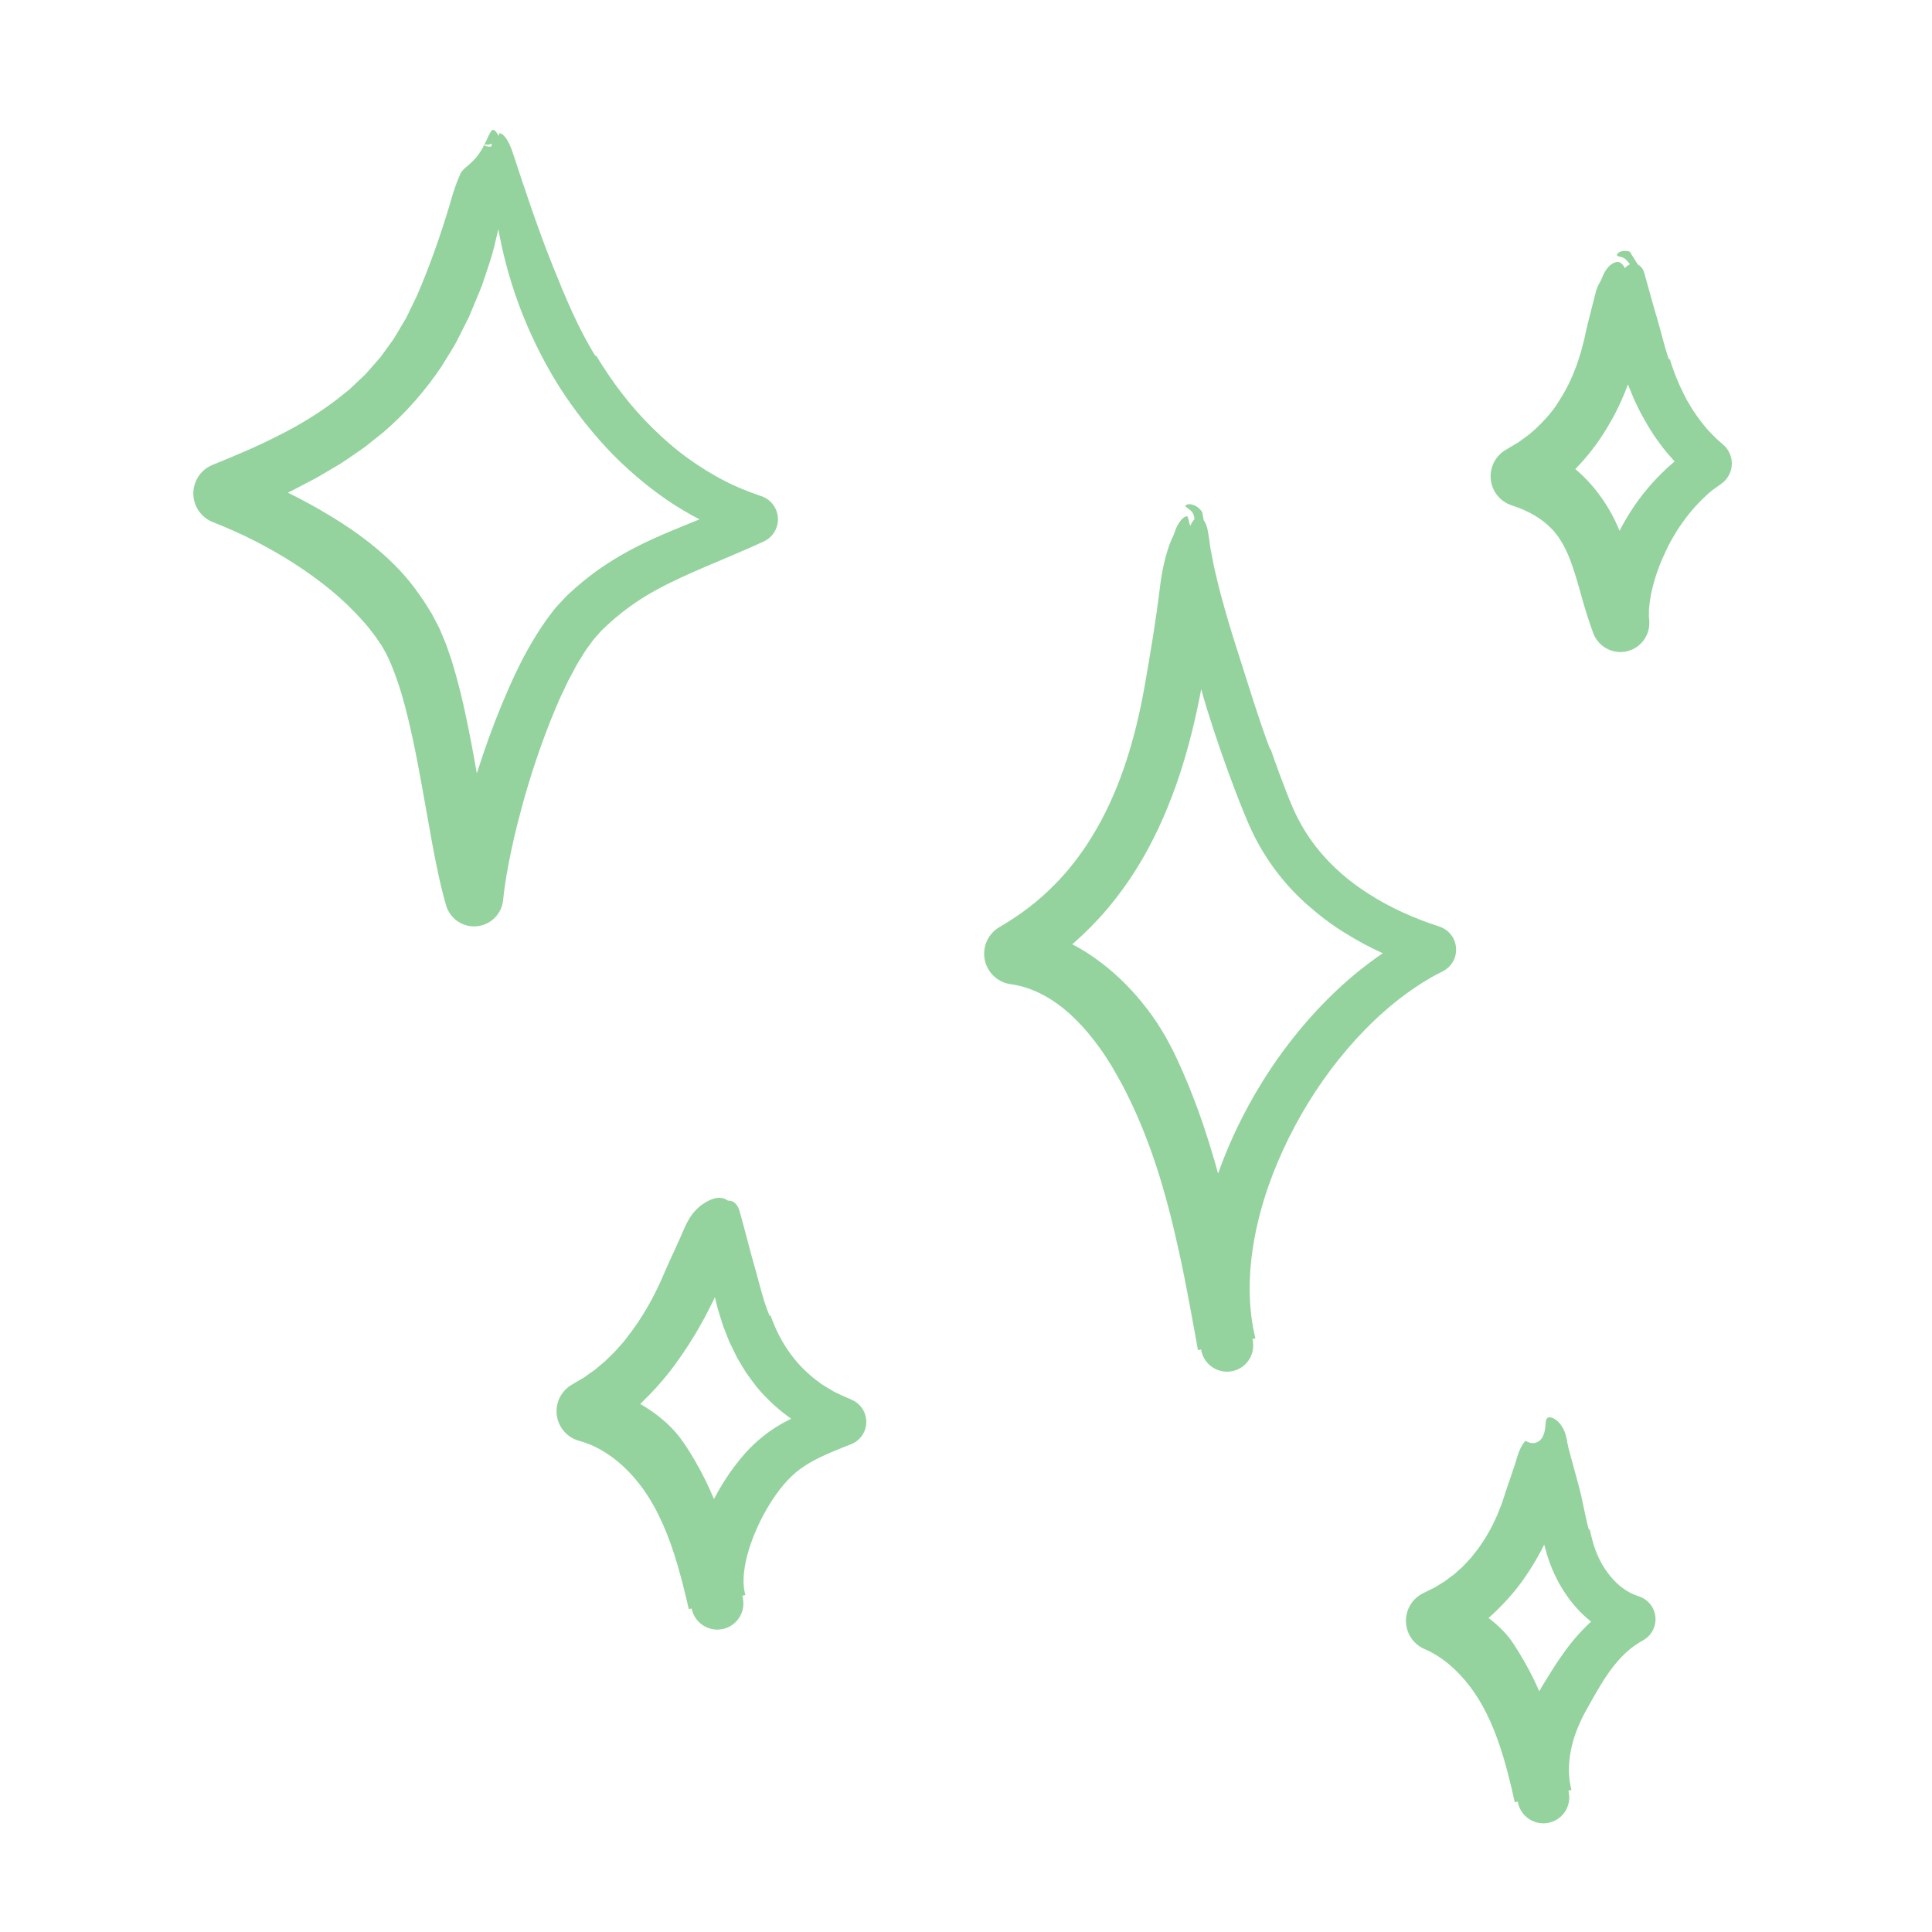 <svg width="96" height="96" viewBox="0 0 96 96" fill="none" xmlns="http://www.w3.org/2000/svg">
<path d="M29.633 17.686C30.417 18.982 31.338 20.204 32.417 21.262C32.955 21.792 33.521 22.29 34.128 22.733C34.735 23.175 35.37 23.57 36.035 23.91C36.595 24.2 37.181 24.43 37.774 24.634L37.837 24.655C38.471 24.874 38.809 25.565 38.59 26.199C38.479 26.523 38.241 26.771 37.953 26.905C36.966 27.362 35.969 27.765 35.015 28.176C34.184 28.535 33.385 28.891 32.644 29.296C31.901 29.697 31.223 30.162 30.591 30.694C30.434 30.826 30.276 30.96 30.129 31.106L29.902 31.319C29.829 31.39 29.779 31.458 29.718 31.525C29.599 31.661 29.474 31.784 29.363 31.955C29.249 32.118 29.128 32.264 29.021 32.441L28.698 32.967C28.593 33.145 28.497 33.337 28.397 33.522L28.247 33.8L28.109 34.092L27.832 34.674C27.13 36.26 26.548 37.934 26.06 39.631C25.826 40.482 25.598 41.336 25.419 42.192C25.24 43.045 25.079 43.907 25 44.721C24.924 45.518 24.215 46.102 23.418 46.025C22.812 45.965 22.328 45.541 22.166 44.988L22.163 44.971C21.861 43.93 21.671 42.941 21.485 41.96L20.965 39.059C20.68 37.486 20.377 35.935 19.956 34.487C19.741 33.771 19.49 33.084 19.196 32.491L18.964 32.08C18.872 31.939 18.77 31.796 18.674 31.654C18.467 31.373 18.252 31.095 18.01 30.83C17.535 30.296 17.004 29.791 16.433 29.317C15.859 28.848 15.251 28.409 14.617 28C13.35 27.184 11.981 26.492 10.579 25.945C9.792 25.638 9.402 24.749 9.711 23.962C9.869 23.557 10.18 23.257 10.552 23.104L10.566 23.098C11.674 22.645 12.78 22.19 13.811 21.654C14.861 21.14 15.827 20.537 16.716 19.867L17.366 19.348L17.964 18.782C18.173 18.601 18.342 18.386 18.524 18.183C18.699 17.974 18.899 17.783 19.048 17.551L19.53 16.885C19.682 16.654 19.814 16.409 19.959 16.174L20.172 15.817C20.237 15.693 20.294 15.564 20.356 15.439L20.723 14.681C21.351 13.229 21.9 11.67 22.368 10.096C22.472 9.716 22.583 9.37 22.702 9.059C22.762 8.903 22.823 8.756 22.887 8.615C22.904 8.573 22.913 8.564 22.927 8.544C22.938 8.527 22.952 8.51 22.965 8.494C22.992 8.462 23.021 8.431 23.053 8.4C23.18 8.277 23.355 8.151 23.524 7.974C23.695 7.799 23.854 7.582 23.981 7.354C24.349 6.676 24.399 6.271 24.636 6.534C24.693 6.601 24.762 6.715 24.839 6.891C24.916 7.066 24.998 7.31 25.058 7.621C25.117 7.93 25.146 8.302 25.133 8.692C25.129 8.788 25.123 8.892 25.117 8.982C25.112 9.047 25.108 9.115 25.102 9.184C25.091 9.322 25.075 9.464 25.056 9.612C25.01 9.986 24.954 10.366 24.893 10.752C24.828 11.138 24.728 11.526 24.637 11.916C24.471 12.697 24.188 13.473 23.935 14.222C23.802 14.56 23.656 14.894 23.518 15.23L23.309 15.733L23.063 16.224C22.894 16.551 22.741 16.883 22.558 17.202L21.98 18.148C21.16 19.385 20.168 20.519 19.044 21.483L18.18 22.172C17.887 22.391 17.581 22.587 17.28 22.797C16.983 23.012 16.669 23.186 16.358 23.371C16.047 23.553 15.74 23.747 15.421 23.902L14.475 24.398L13.519 24.851L13.041 25.076L12.561 25.285L11.599 25.705L11.587 23.321C13.052 23.856 14.461 24.507 15.817 25.283C16.698 25.788 17.578 26.35 18.401 27.003C19.225 27.654 19.991 28.397 20.617 29.238C20.82 29.53 21.034 29.808 21.218 30.117C21.312 30.273 21.412 30.409 21.5 30.582L21.763 31.085C21.859 31.254 21.911 31.417 21.986 31.584C22.053 31.75 22.13 31.916 22.188 32.08C22.295 32.406 22.426 32.736 22.514 33.059C22.906 34.357 23.171 35.632 23.415 36.895C23.654 38.158 23.862 39.412 24.075 40.645C24.29 41.874 24.505 43.1 24.801 44.208L22.261 44.431C22.376 43.421 22.577 42.484 22.804 41.551C23.078 40.438 23.395 39.347 23.747 38.262C24.096 37.177 24.478 36.102 24.92 35.04C25.361 33.979 25.834 32.925 26.44 31.897C26.746 31.385 27.072 30.876 27.466 30.381C27.514 30.319 27.558 30.256 27.612 30.194L27.779 30.012L28.116 29.651C28.23 29.53 28.339 29.444 28.453 29.34C28.566 29.24 28.673 29.136 28.791 29.042C29.403 28.518 30.073 28.052 30.766 27.643C31.459 27.234 32.173 26.89 32.88 26.583C34.297 25.972 35.664 25.473 36.966 24.86L37.117 26.794C35.85 26.387 34.648 25.809 33.539 25.106C32.435 24.394 31.425 23.559 30.509 22.641C29.599 21.718 28.787 20.707 28.067 19.64C27.349 18.574 26.742 17.421 26.231 16.257C25.58 14.761 25.129 13.252 24.837 11.787C24.541 10.322 24.407 8.898 24.405 7.546C24.407 7.037 24.517 6.73 24.676 6.645L24.501 7.087C24.459 7.125 24.396 7.16 24.332 7.175C24.269 7.191 24.209 7.191 24.167 7.187C24.081 7.177 24.048 7.166 24.04 7.177C24.037 7.187 24.06 7.223 24.156 7.26C24.204 7.277 24.273 7.293 24.353 7.285C24.434 7.279 24.522 7.25 24.588 7.21L24.822 6.617C25.029 6.64 25.273 6.964 25.48 7.592C26.101 9.474 26.742 11.421 27.491 13.273C28.101 14.794 28.739 16.332 29.585 17.687C29.599 17.683 29.612 17.68 29.63 17.676L29.633 17.686Z" fill="#94D39E"/>
<path d="M63.137 37.223C63.397 37.976 63.673 38.723 63.961 39.458C64.034 39.639 64.107 39.831 64.18 39.999C64.253 40.159 64.316 40.324 64.397 40.481C64.552 40.796 64.723 41.105 64.913 41.401C65.675 42.59 66.735 43.607 67.989 44.402C69.057 45.095 70.264 45.633 71.52 46.04C72.154 46.245 72.499 46.925 72.296 47.557C72.196 47.866 71.983 48.106 71.72 48.248L71.687 48.265C71.422 48.407 71.153 48.536 70.898 48.697C69.425 49.582 68.102 50.778 66.952 52.12C65.8 53.465 64.821 54.968 64.034 56.554C63.249 58.14 62.651 59.816 62.337 61.515C62.024 63.21 61.993 64.936 62.381 66.503L59.526 67.087C59.224 65.42 58.931 63.765 58.573 62.147C58.253 60.69 57.888 59.255 57.431 57.869C56.972 56.485 56.423 55.146 55.755 53.887C55.586 53.576 55.407 53.265 55.231 52.962C55.05 52.666 54.864 52.376 54.664 52.099C54.267 51.543 53.833 51.026 53.364 50.573C52.426 49.663 51.341 49.054 50.229 48.906C49.392 48.795 48.803 48.025 48.914 47.188C48.979 46.702 49.263 46.301 49.653 46.071L49.665 46.065C50.68 45.474 51.619 44.769 52.431 43.928C52.642 43.726 52.827 43.498 53.025 43.283C53.207 43.052 53.399 42.831 53.57 42.592C53.925 42.123 54.242 41.62 54.536 41.102C55.715 39.024 56.421 36.628 56.863 34.167C57.149 32.556 57.425 30.901 57.627 29.255C57.721 28.468 57.861 27.817 58.036 27.283C58.122 27.017 58.22 26.778 58.326 26.567C58.378 26.398 58.447 26.21 58.529 26.07C58.612 25.924 58.704 25.817 58.779 25.749C59.209 25.421 58.879 25.999 59.391 26.467C59.516 26.573 59.699 26.61 59.818 26.592C59.877 26.59 59.921 26.569 59.95 26.584C59.977 26.675 60.004 26.769 60.027 26.871C60.127 27.276 60.192 27.777 60.213 28.364C60.265 29.852 60.146 31.486 59.9 33.02C59.664 34.497 59.361 35.968 58.944 37.423C58.735 38.149 58.502 38.873 58.228 39.583C57.957 40.295 57.654 41 57.304 41.685C56.615 43.06 55.745 44.37 54.697 45.535C54.169 46.115 53.602 46.66 52.996 47.163C52.385 47.658 51.742 48.111 51.072 48.522L50.59 46.097C51.982 46.253 53.293 46.819 54.373 47.584C55.281 48.223 56.087 48.993 56.759 49.828C57.101 50.245 57.406 50.679 57.682 51.122L57.884 51.456C57.946 51.568 58.005 51.679 58.066 51.79C58.184 52.013 58.305 52.234 58.408 52.458C59.493 54.753 60.248 57.134 60.841 59.509C61.432 61.888 61.858 64.27 62.25 66.62L62.254 66.643C62.371 67.352 61.893 68.024 61.183 68.141C60.499 68.254 59.85 67.811 59.699 67.143C59.407 65.845 59.328 64.528 59.434 63.251C59.637 60.858 60.313 58.581 61.275 56.46C62.246 54.342 63.51 52.368 65.052 50.623C66.622 48.849 68.488 47.286 70.696 46.22L70.844 48.202C70.145 47.96 69.448 47.71 68.77 47.394C68.091 47.09 67.428 46.733 66.789 46.332C66.148 45.936 65.541 45.474 64.971 44.968C64.401 44.464 63.873 43.901 63.412 43.287C62.949 42.674 62.546 42.016 62.218 41.322C62.141 41.15 62.053 40.971 61.983 40.804L61.778 40.307C61.642 39.975 61.513 39.642 61.384 39.308C60.876 37.974 60.409 36.63 59.986 35.267C59.516 33.746 59.153 32.231 58.959 30.747C58.771 29.269 58.733 27.8 59.026 26.475C59.119 26.135 59.234 25.909 59.355 25.801L59.328 25.649C59.316 25.58 59.28 25.498 59.226 25.433C59.172 25.365 59.111 25.319 59.063 25.287C58.967 25.221 58.917 25.187 58.907 25.148C58.902 25.114 58.927 25.066 59.08 25.054C59.155 25.05 59.274 25.066 59.407 25.137C59.539 25.204 59.662 25.329 59.737 25.446L59.81 25.849C59.873 25.928 59.927 26.043 59.971 26.189C60.017 26.337 60.035 26.51 60.075 26.736C60.111 26.963 60.129 27.183 60.178 27.416C60.223 27.646 60.267 27.879 60.313 28.111C60.424 28.581 60.526 29.052 60.658 29.53C60.91 30.482 61.198 31.448 61.511 32.408C62.018 33.986 62.509 35.632 63.105 37.218C63.12 37.218 63.133 37.218 63.151 37.218L63.137 37.223Z" fill="#94D39E"/>
<path d="M38.292 65.371C38.769 66.736 39.575 67.886 40.733 68.708C40.84 68.798 40.967 68.865 41.088 68.938L41.455 69.159C41.712 69.289 41.981 69.401 42.246 69.52L42.34 69.562C42.943 69.833 43.212 70.539 42.941 71.142C42.806 71.444 42.557 71.662 42.271 71.772C42.059 71.853 41.85 71.933 41.647 72.018C41.224 72.192 40.823 72.367 40.468 72.555C40.113 72.745 39.802 72.945 39.523 73.183C38.97 73.656 38.483 74.312 38.072 75.028C37.665 75.748 37.331 76.524 37.131 77.282C36.927 78.033 36.887 78.791 37.041 79.254L34.226 79.959C34.009 79.01 33.779 78.089 33.496 77.213C33.062 75.869 32.494 74.635 31.694 73.644C30.895 72.647 29.871 71.889 28.781 71.595C27.967 71.376 27.487 70.539 27.706 69.725C27.813 69.328 28.069 69.009 28.397 68.813L28.466 68.773L28.838 68.552L29.025 68.443L29.201 68.316L29.558 68.064L29.896 67.78L30.065 67.638L30.225 67.483L30.545 67.17L30.845 66.832L30.995 66.663C31.043 66.605 31.089 66.542 31.135 66.482C31.893 65.526 32.521 64.424 33.014 63.241C33.331 62.498 33.704 61.752 34.024 60.987C34.188 60.626 34.366 60.334 34.593 60.112C34.81 59.885 35.057 59.722 35.324 59.609C35.712 59.444 36.063 59.505 36.305 59.774C36.545 60.041 36.687 60.519 36.614 61.143C36.526 61.932 36.276 62.769 35.944 63.524C35.791 63.9 35.606 64.269 35.438 64.639L35.159 65.186L35.019 65.459L34.867 65.728C34.479 66.45 34.022 67.145 33.533 67.817C33.041 68.491 32.473 69.121 31.862 69.716C31.238 70.301 30.543 70.823 29.795 71.284L29.522 68.852C30.115 68.986 30.691 69.193 31.233 69.457C32.302 69.967 33.308 70.72 33.936 71.641C34.362 72.252 34.727 72.897 35.046 73.54C35.364 74.183 35.63 74.838 35.866 75.491C36.33 76.8 36.657 78.11 36.908 79.392L36.914 79.425C37.052 80.128 36.595 80.811 35.892 80.95C35.222 81.082 34.57 80.669 34.389 80.022C34.203 79.348 34.197 78.705 34.266 78.114C34.349 77.421 34.522 76.783 34.733 76.178C34.946 75.574 35.203 74.999 35.497 74.445C35.791 73.892 36.121 73.36 36.505 72.849C36.891 72.34 37.325 71.849 37.857 71.419C38.417 70.956 39.062 70.595 39.673 70.332C40.289 70.061 40.871 69.864 41.439 69.658L41.462 71.653C40.003 71.088 38.63 70.155 37.609 68.928C37.486 68.773 37.371 68.612 37.252 68.452L37.077 68.212C37.023 68.13 36.975 68.045 36.923 67.961L36.622 67.456L36.367 66.932L36.24 66.671L36.134 66.404L35.925 65.868L35.754 65.325C35.697 65.144 35.641 64.964 35.601 64.779C35.549 64.572 35.501 64.365 35.459 64.159C35.426 63.954 35.395 63.748 35.37 63.545C35.342 63.341 35.328 63.14 35.322 62.94C35.315 62.74 35.309 62.542 35.313 62.347C35.34 61.563 35.459 60.818 35.702 60.123C35.923 59.484 36.563 59.501 36.753 60.191C37.027 61.168 37.271 62.166 37.544 63.111C37.761 63.889 37.939 64.674 38.241 65.382C38.254 65.378 38.267 65.376 38.283 65.373L38.292 65.371Z" fill="#94D39E"/>
<path d="M82.973 17.838C83.146 18.437 83.382 19.012 83.656 19.562C83.729 19.697 83.791 19.841 83.873 19.97L84.109 20.365C84.282 20.615 84.451 20.874 84.647 21.104C84.929 21.465 85.258 21.784 85.603 22.078L85.619 22.091C86.137 22.531 86.202 23.306 85.763 23.827C85.694 23.909 85.609 23.984 85.525 24.044C85.373 24.149 85.221 24.257 85.073 24.366C84.113 25.165 83.32 26.221 82.769 27.39C82.491 27.972 82.266 28.581 82.117 29.186C82.084 29.335 82.04 29.487 82.02 29.635C81.996 29.783 81.967 29.932 81.957 30.073L81.936 30.284V30.48L81.93 30.578C81.93 30.608 81.936 30.635 81.938 30.662C81.944 30.718 81.948 30.773 81.95 30.829L81.953 30.896C81.988 31.689 81.374 32.363 80.581 32.398C79.941 32.426 79.379 32.029 79.167 31.461C78.964 30.91 78.791 30.361 78.645 29.846C78.497 29.333 78.365 28.832 78.217 28.387C78.182 28.274 78.146 28.164 78.108 28.062C78.069 27.959 78.035 27.851 77.994 27.751C77.91 27.559 77.833 27.358 77.737 27.191C77.653 27.006 77.543 26.858 77.447 26.695C77.393 26.62 77.334 26.553 77.28 26.48L77.198 26.373L77.102 26.279C76.614 25.766 75.948 25.378 75.126 25.115C74.325 24.86 73.884 24.003 74.139 23.203C74.256 22.834 74.502 22.542 74.809 22.358L74.884 22.314L75.26 22.089C75.324 22.051 75.387 22.016 75.448 21.978L75.623 21.849C75.738 21.763 75.861 21.684 75.974 21.594L76.301 21.312C76.718 20.914 77.115 20.49 77.428 19.987C77.749 19.493 78.033 18.962 78.248 18.386C78.371 18.107 78.449 17.802 78.551 17.508L78.67 17.051L78.73 16.823L78.776 16.588C78.922 15.945 79.1 15.279 79.269 14.611C79.304 14.45 79.356 14.304 79.419 14.169C79.486 14.023 79.553 13.97 79.655 13.678C79.759 13.449 79.893 13.271 80.026 13.165C80.158 13.058 80.281 13.015 80.381 13.015C80.671 13.025 80.74 13.422 81.026 13.745C81.16 13.906 81.368 14.033 81.552 14.039C81.642 14.044 81.715 14.025 81.759 14.008L81.767 14.004C81.767 14.004 81.773 14.004 81.773 14.014L81.784 14.058C81.79 14.087 81.798 14.117 81.804 14.148C81.815 14.21 81.825 14.273 81.832 14.34C81.85 14.507 81.861 14.68 81.867 14.853C81.867 15.027 81.857 15.204 81.844 15.381C81.825 15.734 81.756 16.089 81.684 16.433C81.502 17.22 81.302 18.005 81.016 18.777C80.736 19.547 80.413 20.311 79.985 21.035C79.162 22.492 77.966 23.808 76.518 24.758C76.435 24.814 76.355 24.871 76.27 24.927L76.044 22.306C76.462 22.433 76.892 22.529 77.309 22.734C77.518 22.828 77.724 22.922 77.918 23.059C78.015 23.122 78.109 23.188 78.204 23.257C78.298 23.322 78.388 23.393 78.47 23.477C79.039 23.984 79.519 24.599 79.901 25.227C80.287 25.86 80.55 26.519 80.757 27.143C80.966 27.767 81.128 28.375 81.276 28.942C81.425 29.508 81.571 30.044 81.727 30.547L79.242 31.109C79.237 30.86 79.221 30.593 79.25 30.368C79.294 29.769 79.415 29.235 79.559 28.711L79.67 28.323L79.801 27.945C79.884 27.69 79.989 27.45 80.087 27.204C80.496 26.231 81.03 25.319 81.686 24.491C82.412 23.587 83.28 22.773 84.294 22.149L84.225 23.884C83.207 23.042 82.362 22.024 81.742 20.91L81.51 20.492L81.302 20.064L81.199 19.851L81.109 19.632L80.928 19.194C80.711 18.604 80.515 18.009 80.375 17.402C80.033 16.009 80.108 14.609 80.655 13.465C80.728 13.311 80.836 13.205 80.953 13.155C80.974 13.146 80.984 13.123 80.974 13.102C80.974 13.098 80.97 13.094 80.966 13.09L80.79 12.896C80.717 12.816 80.584 12.773 80.504 12.758C80.419 12.741 80.369 12.727 80.35 12.695C80.333 12.664 80.342 12.61 80.438 12.547C80.486 12.516 80.561 12.483 80.661 12.472C80.759 12.459 80.878 12.472 80.984 12.505L81.391 13.155C81.529 13.221 81.646 13.355 81.702 13.555C81.926 14.352 82.14 15.156 82.374 15.934C82.564 16.571 82.702 17.234 82.929 17.858C82.942 17.854 82.956 17.852 82.971 17.848L82.973 17.838Z" fill="#94D39E"/>
<path d="M78.995 75.999C79.031 76.156 79.067 76.32 79.108 76.469C79.127 76.548 79.148 76.619 79.167 76.684C79.186 76.752 79.206 76.821 79.231 76.886C79.321 77.153 79.434 77.418 79.57 77.662C79.843 78.153 80.2 78.587 80.615 78.9C80.845 79.071 81.093 79.207 81.356 79.294L81.441 79.323C82.069 79.53 82.41 80.208 82.201 80.835C82.103 81.131 81.898 81.365 81.646 81.505C81.377 81.655 81.124 81.826 80.895 82.026C80.421 82.442 80.026 82.949 79.653 83.539C79.467 83.832 79.284 84.147 79.1 84.476L78.818 84.979C78.731 85.136 78.659 85.271 78.588 85.422C78.305 86.012 78.1 86.626 78.013 87.229C77.923 87.832 77.946 88.414 78.085 88.942L75.268 89.552C75.047 88.558 74.811 87.596 74.504 86.695C74.137 85.614 73.67 84.626 73.041 83.8C72.413 82.971 71.637 82.306 70.783 81.939C70.009 81.605 69.65 80.707 69.984 79.933C70.132 79.589 70.391 79.328 70.702 79.173L70.775 79.136L71.123 78.962L71.297 78.877L71.462 78.775L71.793 78.572L72.104 78.338L72.261 78.222L72.407 78.09L72.699 77.829L72.968 77.539C73.012 77.491 73.06 77.445 73.102 77.395L73.225 77.237C73.308 77.132 73.392 77.03 73.473 76.922L73.699 76.587C73.778 76.477 73.845 76.358 73.912 76.239C73.98 76.12 74.05 76.003 74.114 75.882C74.229 75.63 74.364 75.39 74.46 75.125C74.511 74.995 74.565 74.868 74.615 74.736L74.748 74.334C74.943 73.695 75.204 73.052 75.391 72.384C75.487 72.069 75.615 71.796 75.8 71.594C75.873 71.633 76.019 71.721 76.207 71.706C76.395 71.694 76.568 71.562 76.654 71.395C76.9 70.89 76.692 70.475 76.975 70.425C77.046 70.418 77.159 70.441 77.311 70.55C77.46 70.656 77.639 70.869 77.743 71.136C77.796 71.268 77.833 71.406 77.858 71.541C77.868 71.602 77.877 71.664 77.887 71.727C77.894 71.756 77.902 71.784 77.91 71.815C77.939 71.936 77.958 72.067 77.967 72.209C78 72.568 77.962 72.942 77.919 73.317C77.891 73.503 77.85 73.689 77.81 73.874C77.789 73.966 77.768 74.058 77.745 74.148C77.716 74.238 77.689 74.329 77.662 74.417C77.203 75.905 76.533 77.337 75.594 78.626C75.124 79.269 74.571 79.858 73.964 80.398C73.348 80.931 72.659 81.379 71.929 81.769L71.921 79.297C72.236 79.42 72.551 79.551 72.849 79.708C73.774 80.181 74.657 80.847 75.195 81.665C76.762 84.038 77.516 86.595 77.942 89.019L77.956 89.091C78.079 89.79 77.612 90.459 76.911 90.581C76.22 90.702 75.562 90.247 75.425 89.564C75.366 89.266 75.323 88.965 75.31 88.667C75.249 87.444 75.496 86.275 75.915 85.223C76.124 84.697 76.381 84.188 76.671 83.717C76.927 83.303 77.19 82.869 77.487 82.433C77.858 81.889 78.282 81.337 78.789 80.837C79.29 80.334 79.878 79.904 80.49 79.559L80.742 81.473C80.043 81.254 79.409 80.889 78.885 80.434C78.357 79.981 77.931 79.447 77.591 78.881C77.418 78.597 77.274 78.301 77.142 78C77.017 77.7 76.904 77.377 76.823 77.086C76.652 76.492 76.527 75.912 76.418 75.329C76.285 74.613 76.228 73.908 76.272 73.223C76.316 72.539 76.456 71.871 76.742 71.28C76.808 71.151 76.894 71.057 76.99 71.003L76.986 71.034C77.005 71.057 77.005 71.112 76.977 71.162C76.948 71.214 76.898 71.253 76.861 71.278C76.785 71.328 76.744 71.356 76.739 71.404C76.739 71.447 76.758 71.522 76.919 71.552C76.998 71.566 77.13 71.552 77.263 71.466C77.395 71.383 77.489 71.239 77.526 71.134L77.537 71.026C77.653 71.099 77.739 71.218 77.785 71.393C78.004 72.201 78.234 73.048 78.463 73.891C78.651 74.588 78.757 75.325 78.948 76.005C78.962 76.003 78.975 76.001 78.991 75.999H78.995Z" fill="#94D39E"/>
</svg>
